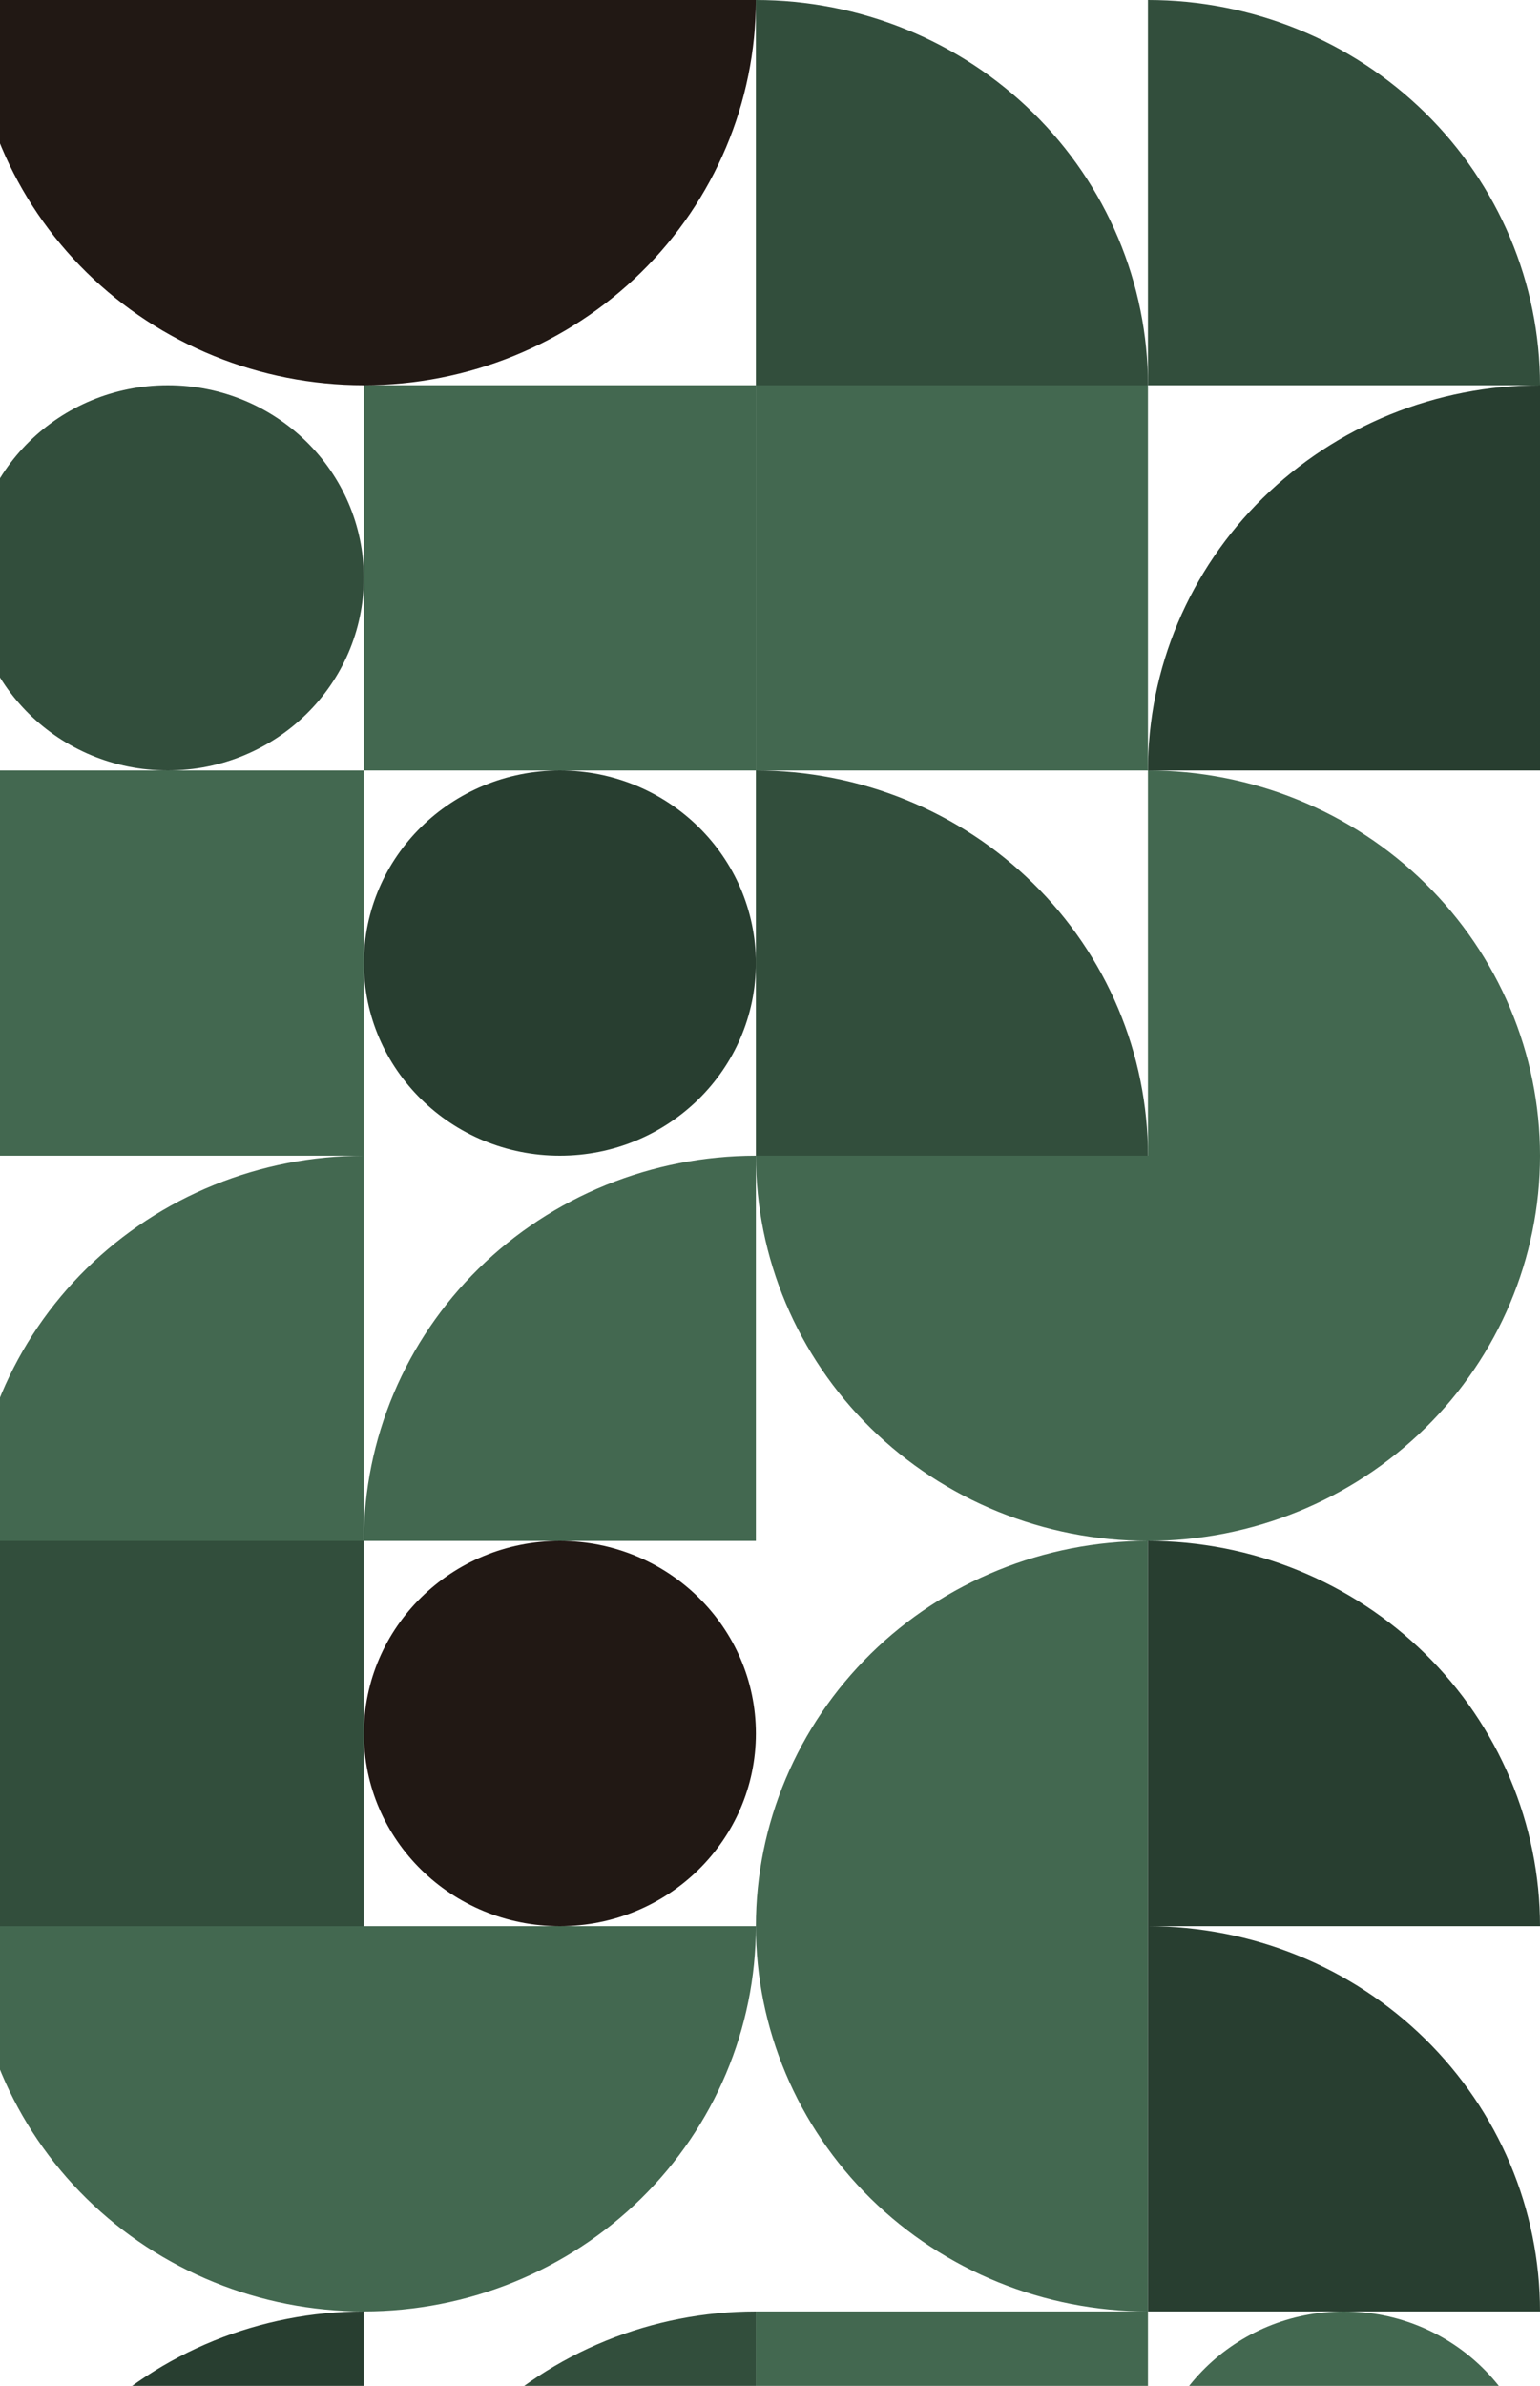 <svg width="600" height="929" viewBox="0 0 600 929" fill="none" xmlns="http://www.w3.org/2000/svg">
<path d="M447.25 600C406.738 600 367.886 615.804 339.239 643.934C310.593 672.064 294.5 710.218 294.5 750C294.5 789.782 310.593 827.936 339.239 856.066C367.886 884.196 406.738 900 447.25 900L447.25 600Z" fill="#436850"/>
<path d="M-11 4.29074e-06C-11 39.782 5.093 77.936 33.739 106.066C62.386 134.196 101.238 150 141.75 150C182.262 150 221.114 134.196 249.761 106.066C278.407 77.936 294.5 39.782 294.5 6.10352e-05L-11 4.29074e-06Z" fill="#211814"/>
<path d="M294.5 450C294.5 489.782 310.593 527.936 339.239 556.066C367.886 584.196 406.738 600 447.25 600C487.762 600 526.614 584.196 555.261 556.066C583.907 527.936 600 489.783 600 450L294.5 450Z" fill="#436850"/>
<path d="M-11 750C-11 789.782 5.093 827.936 33.739 856.066C62.386 884.196 101.238 900 141.75 900C182.262 900 221.114 884.196 249.761 856.066C278.407 827.936 294.5 789.783 294.5 750L-11 750Z" fill="#436850"/>
<path d="M447.25 150C447.25 130.302 443.299 110.796 435.623 92.597C427.946 74.399 416.695 57.863 402.511 43.934C388.326 30.005 371.487 18.956 352.955 11.418C334.422 3.88 314.559 -8.61039e-07 294.5 0L294.5 150H447.25Z" fill="#324E3C"/>
<path d="M447.25 450C447.25 430.302 443.299 410.796 435.623 392.597C427.946 374.399 416.695 357.863 402.511 343.934C388.326 330.005 371.487 318.956 352.955 311.418C334.422 303.88 314.559 300 294.5 300L294.5 450H447.25Z" fill="#324E3C"/>
<path d="M-11 1050C-11 1030.3 -7.049 1010.8 0.627 992.597C8.304 974.399 19.555 957.863 33.739 943.934C47.924 930.005 64.763 918.956 83.295 911.418C101.828 903.88 121.691 900 141.75 900L141.75 1050H-11Z" fill="#283E30"/>
<path d="M447.25 300C447.25 280.302 451.201 260.796 458.877 242.597C466.554 224.399 477.805 207.863 491.989 193.934C506.174 180.005 523.013 168.956 541.545 161.418C560.078 153.88 579.941 150 600 150L600 300H447.25Z" fill="#283E30"/>
<path d="M141.75 600C141.75 580.302 145.701 560.796 153.377 542.597C161.054 524.399 172.305 507.863 186.489 493.934C200.674 480.005 217.513 468.956 236.045 461.418C254.578 453.88 274.441 450 294.5 450L294.5 600H141.75Z" fill="#436850"/>
<path d="M600 450C600 430.302 596.049 410.796 588.373 392.597C580.696 374.399 569.445 357.863 555.261 343.934C541.076 330.005 524.237 318.956 505.705 311.418C487.172 303.88 467.309 300 447.25 300L447.25 450H600Z" fill="#436850"/>
<path d="M600 750C600 730.302 596.049 710.796 588.373 692.597C580.696 674.399 569.445 657.863 555.261 643.934C541.076 630.005 524.237 618.956 505.705 611.418C487.172 603.88 467.309 600 447.25 600L447.25 750H600Z" fill="#283E30"/>
<path d="M600 900C600 880.302 596.049 860.796 588.373 842.597C580.696 824.399 569.445 807.863 555.261 793.934C541.076 780.005 524.237 768.956 505.705 761.418C487.172 753.88 467.309 750 447.25 750L447.25 900H600Z" fill="#283E30"/>
<path d="M-11 600C-11 580.302 -7.049 560.796 0.627 542.597C8.304 524.399 19.555 507.863 33.739 493.934C47.924 480.005 64.763 468.956 83.295 461.418C101.828 453.88 121.691 450 141.75 450L141.75 600H-11Z" fill="#436850"/>
<path d="M600 150C600 130.302 596.049 110.796 588.373 92.597C580.696 74.399 569.445 57.863 555.261 43.934C541.076 30.005 524.237 18.956 505.705 11.418C487.172 3.88 467.309 -8.61039e-07 447.25 0L447.25 150H600Z" fill="#324E3C"/>
<rect x="141.75" y="150" width="152.75" height="150" fill="#436850"/>
<rect x="294.5" y="900" width="152.75" height="150" fill="#436850"/>
<rect x="-11" y="600" width="152.75" height="150" fill="#324E3C"/>
<path d="M141.75 1050C141.75 1030.3 145.701 1010.8 153.377 992.597C161.054 974.399 172.305 957.863 186.489 943.934C200.674 930.005 217.513 918.956 236.045 911.418C254.578 903.88 274.441 900 294.5 900L294.5 1050H141.75Z" fill="#324E3C"/>
<rect x="-11" y="300" width="152.75" height="150" fill="#436850"/>
<rect x="294.5" y="150" width="152.75" height="150" fill="#436850"/>
<ellipse cx="65.375" cy="225" rx="76.375" ry="75" fill="#324E3C"/>
<ellipse cx="218.125" cy="375" rx="76.375" ry="75" fill="#283E30"/>
<ellipse cx="523.625" cy="975" rx="76.375" ry="75" fill="#436850"/>
<ellipse cx="218.125" cy="675" rx="76.375" ry="75" fill="#211814"/>
</svg>
